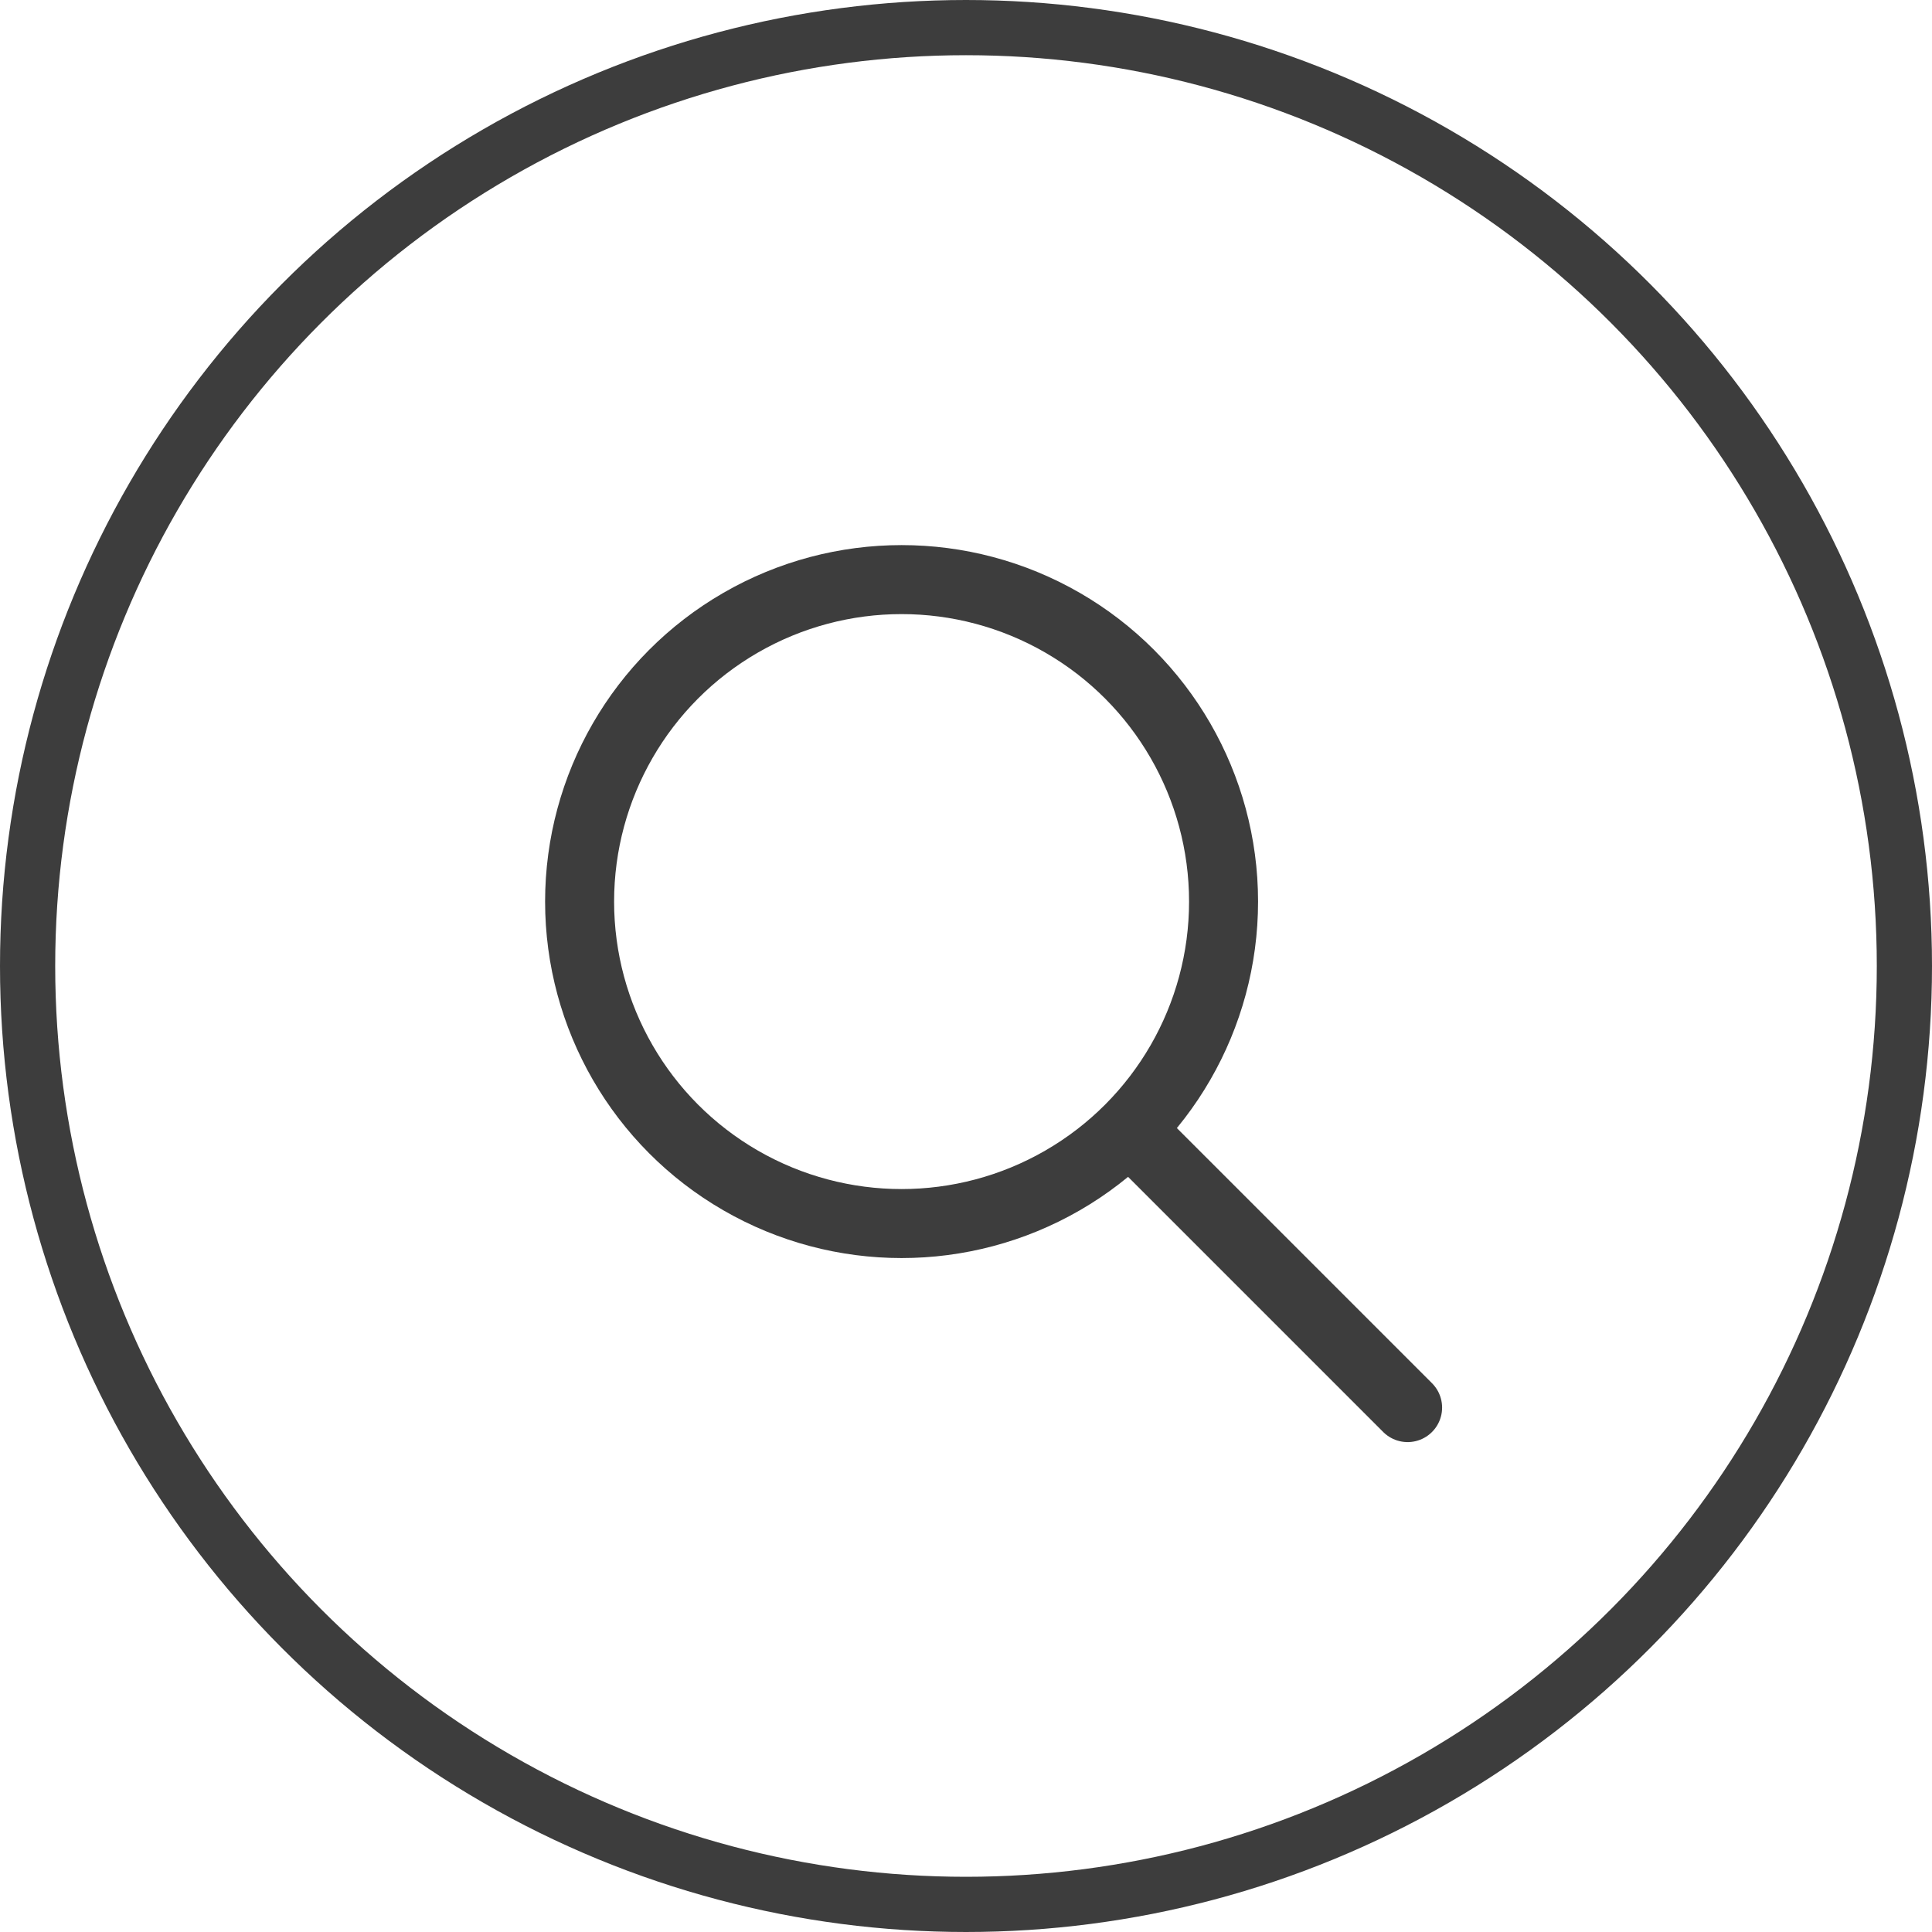 <?xml version="1.0" encoding="UTF-8"?>
<svg width="35px" height="35px" viewBox="0 0 35 35" version="1.1" xmlns="http://www.w3.org/2000/svg" xmlns:xlink="http://www.w3.org/1999/xlink" id="search">
    <title>Group 5</title>
    <g id="Quotes--Lease" stroke="none" stroke-width="1" fill="none" fill-rule="evenodd">
        <g id="Quotes---Home" transform="translate(-1286, -19)">
            <g id="Group-5" transform="translate(1286, 19)">
                <g id="Group" transform="translate(8, 8)">
                    <polygon id="Path" points="0 0 20 0 20 20 0 20"></polygon>
                    <circle id="Oval" stroke="#3D3D3D" stroke-width="1.25" stroke-linecap="round" stroke-linejoin="round" cx="8.333" cy="8.333" r="5.833"></circle>
                    <line x1="17.5" y1="17.5" x2="12.5" y2="12.5" id="Path" stroke="#3D3D3D" stroke-width="1.25" stroke-linecap="round" stroke-linejoin="round"></line>
                </g>
                <circle id="Oval" stroke="#3D3D3D" cx="17.5" cy="17.5" r="17"></circle>
            </g>
        </g>
    </g>
</svg>